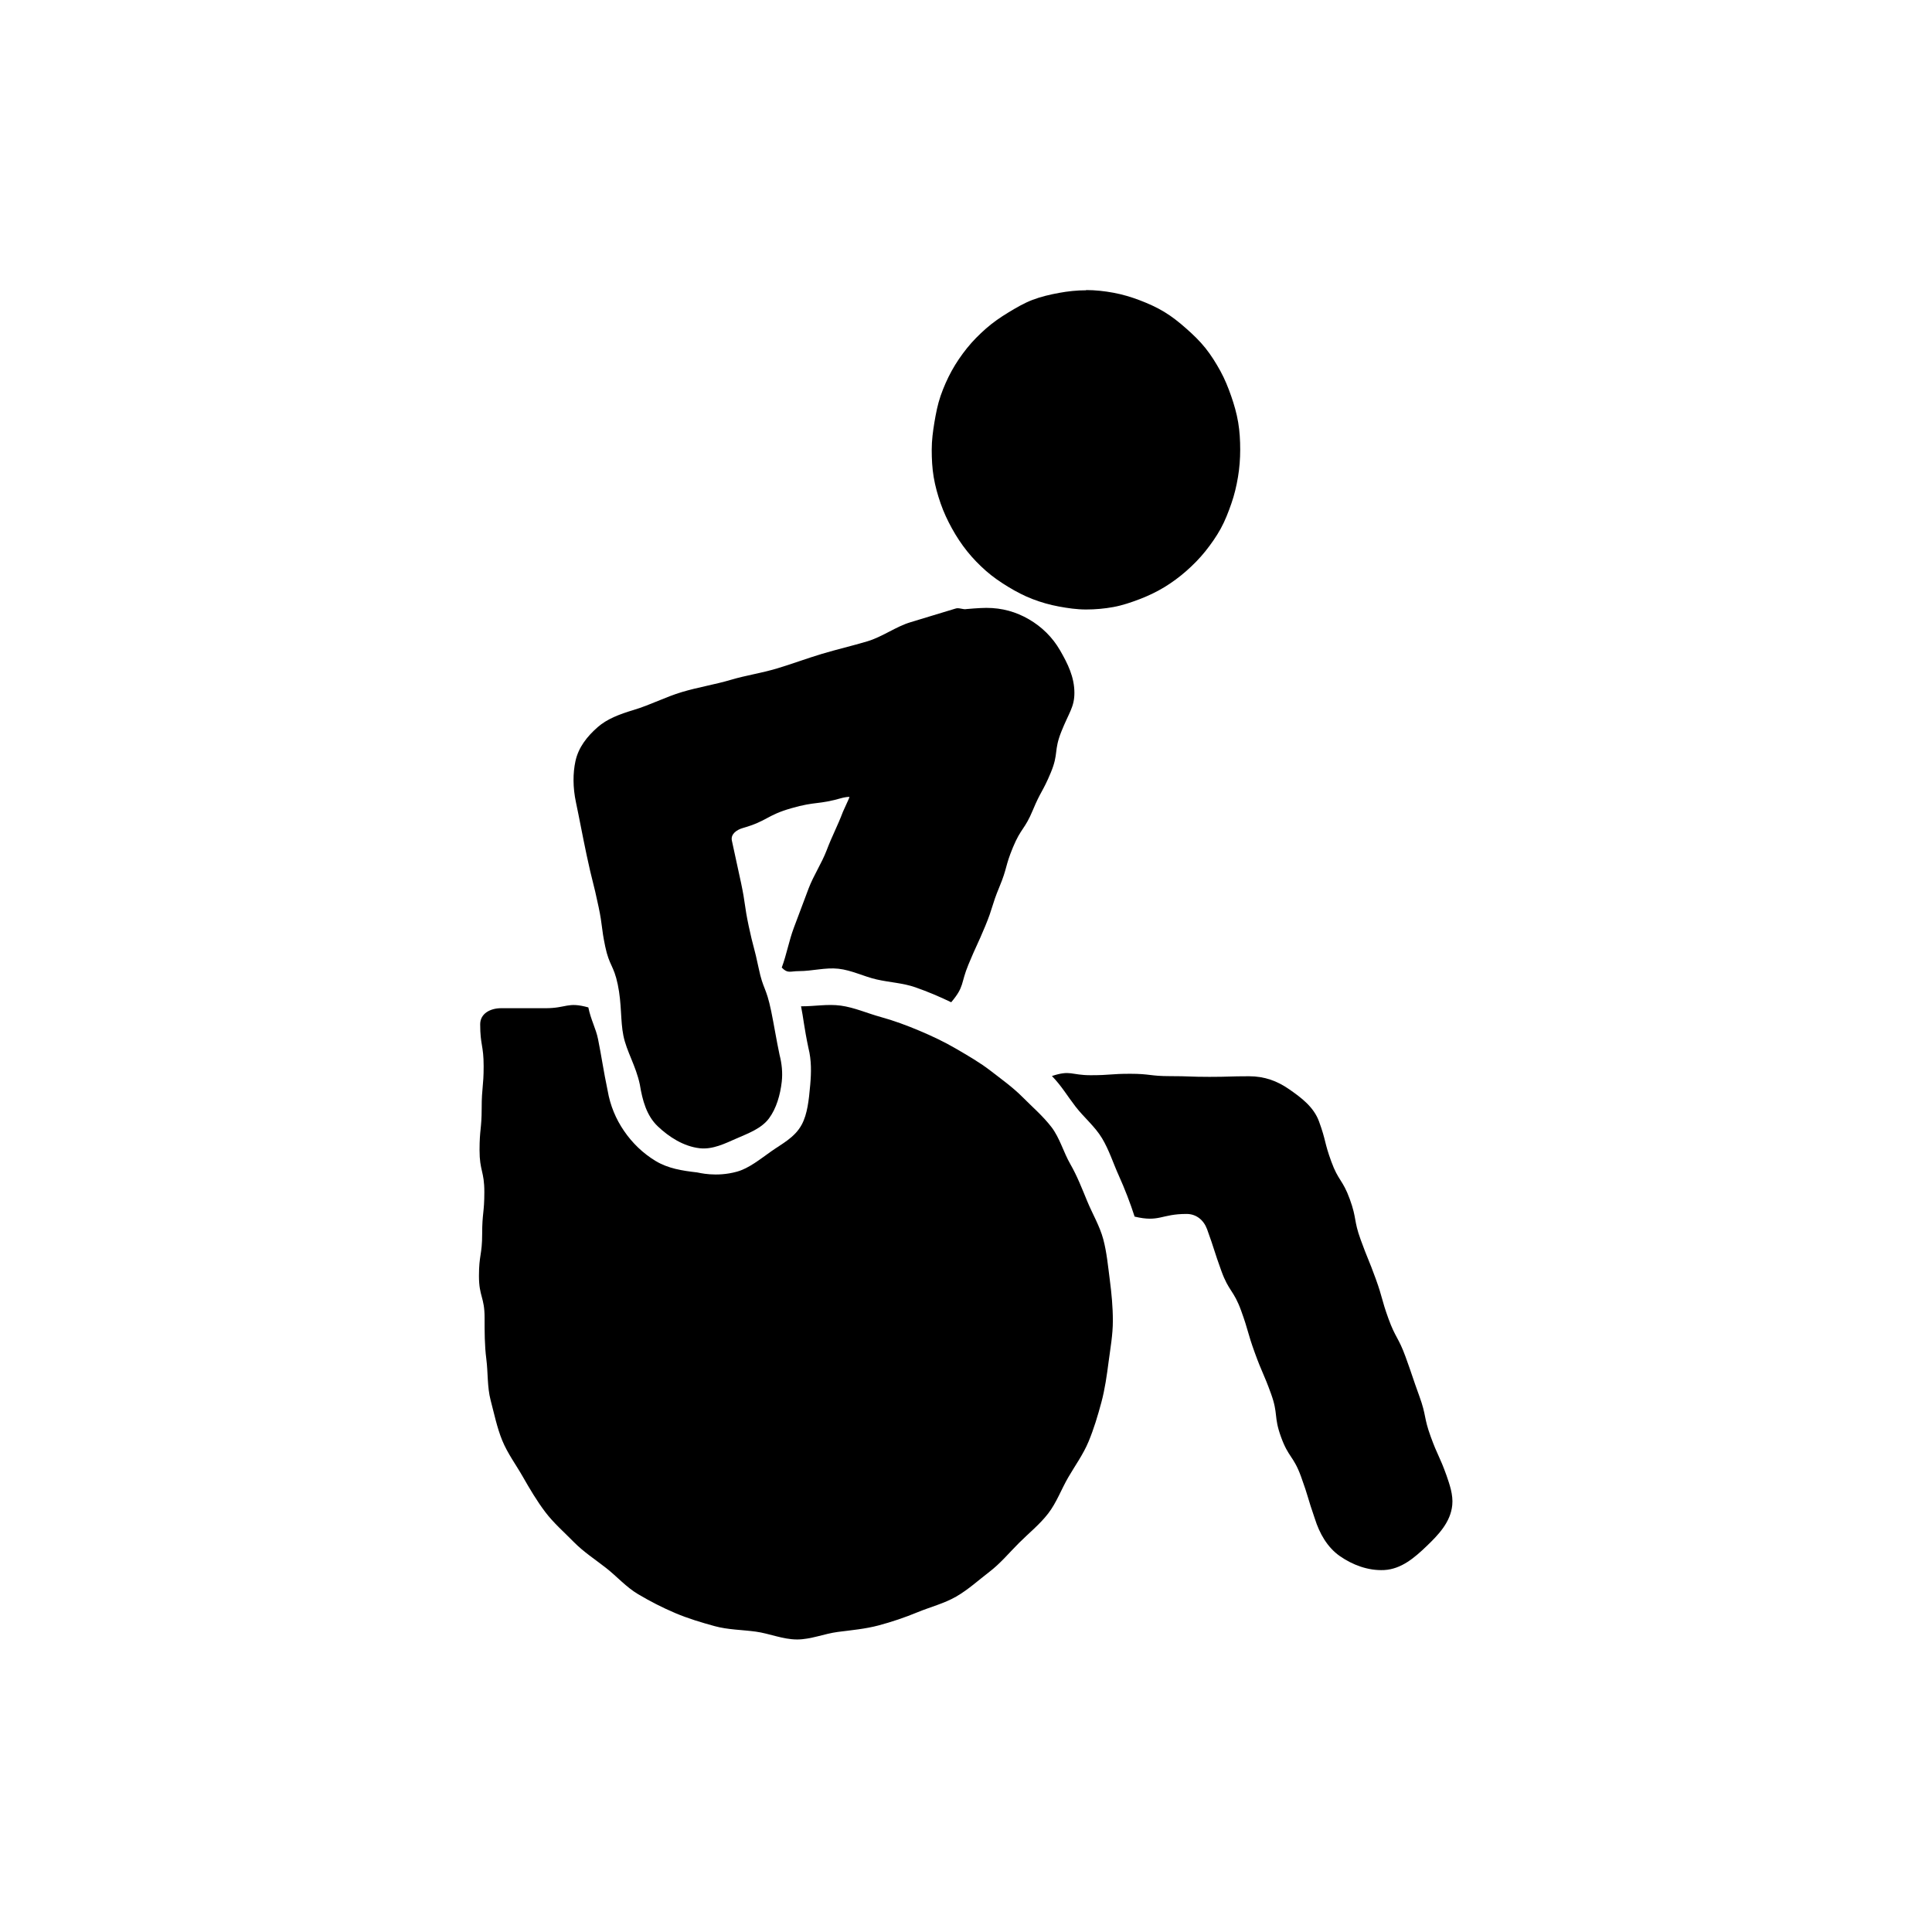 <svg width="240" height="240" viewBox="0 0 240 240" fill="none" xmlns="http://www.w3.org/2000/svg">
  <path d="M78.759 88.178C80.781 87.573 82.686 86.573 84.708 85.969C86.73 85.364 88.835 85.035 90.859 84.431C92.615 83.907 94.579 83.62 96.539 83.033C98.352 82.491 100.192 81.798 102.099 81.227C103.952 80.671 105.868 80.229 107.735 79.671C109.626 79.107 111.292 77.835 113.121 77.291C115.059 76.713 116.928 76.124 118.708 75.596C119.11 75.447 119.652 75.758 120.077 75.658C120.101 75.651 121.706 75.513 122.53 75.513C124.497 75.513 126.219 76.007 127.808 76.927C129.397 77.847 130.735 79.147 131.681 80.784C132.628 82.422 133.466 84.1 133.466 86.067C133.466 87.844 132.783 88.52 131.839 90.895C130.881 93.307 131.53 93.571 130.537 95.967C129.543 98.362 129.29 98.258 128.297 100.653C127.303 103.049 126.83 102.853 125.837 105.249C124.843 107.644 125.148 107.771 124.152 110.167C123.157 112.562 123.381 112.656 122.386 115.051C121.39 117.447 121.301 117.411 120.308 119.807C119.312 122.202 119.839 122.524 118.161 124.504C116.692 123.796 115.261 123.191 113.71 122.647C112.175 122.109 110.508 122.038 108.901 121.671C107.319 121.311 105.801 120.522 104.157 120.34C102.548 120.16 100.892 120.636 99.237 120.636C98.154 120.636 97.859 120.976 97.112 120.193C97.719 118.569 98.006 116.867 98.619 115.238C99.232 113.609 99.837 111.976 100.452 110.358C101.068 108.74 102.075 107.24 102.688 105.631C103.41 103.733 103.995 102.731 104.717 100.833C104.79 100.638 105.423 99.318 105.523 99.031C105.561 98.922 104.763 99.078 104.652 99.111C101.543 100.004 101.401 99.511 98.292 100.404C95.183 101.298 95.377 101.971 92.266 102.864C91.49 103.087 90.748 103.631 90.915 104.42C91.472 107.062 91.503 107.056 92.061 109.698C92.619 112.34 92.446 112.378 93.003 115.02C93.561 117.662 93.695 117.633 94.246 120.278C94.81 122.984 95.157 122.511 95.799 125.604C96.143 127.267 96.443 129.169 96.839 131.036C97.119 132.104 97.239 133.267 97.112 134.38C96.926 136.009 96.443 137.698 95.528 138.929C94.586 140.198 92.934 140.793 91.488 141.427C90.083 142.04 88.541 142.824 86.91 142.638C84.917 142.409 83.097 141.236 81.708 139.913C80.319 138.591 79.806 136.696 79.481 134.716C78.99 132.384 77.839 130.631 77.439 128.647C77.063 126.787 77.248 124.736 76.743 122.309C76.237 119.882 75.688 119.998 75.181 117.571C74.674 115.144 74.872 115.104 74.363 112.678C73.681 109.427 73.59 109.613 72.87 106.204C72.381 103.898 71.923 101.433 71.552 99.693C71.15 97.809 71.161 96.038 71.486 94.547C71.861 92.827 72.932 91.482 74.252 90.324C75.401 89.318 76.921 88.729 78.768 88.178H78.759Z" fill="currentColor"/>
  <path d="M98.987 203.66C97.245 203.656 95.571 202.916 93.889 202.687C92.169 202.453 90.431 202.458 88.789 202.007C87.12 201.549 85.46 201.051 83.887 200.384C82.298 199.711 80.754 198.916 79.28 198.044C77.798 197.169 76.64 195.838 75.289 194.78C73.936 193.72 72.494 192.789 71.289 191.564C70.087 190.34 68.767 189.196 67.729 187.822C66.696 186.456 65.809 184.956 64.956 183.46C64.109 181.973 63.045 180.54 62.391 178.942C61.738 177.344 61.391 175.622 60.949 173.949C60.514 172.302 60.634 170.529 60.411 168.809C60.194 167.124 60.198 165.44 60.198 163.7C60.198 161.096 59.498 161.096 59.498 158.491C59.498 155.887 59.896 155.887 59.896 153.282C59.896 150.678 60.167 150.678 60.167 148.073C60.167 145.469 59.571 145.469 59.571 142.864C59.571 140.26 59.836 140.26 59.836 137.656C59.836 135.051 60.08 135.051 60.08 132.447C60.08 129.842 59.651 129.842 59.651 127.238C59.651 125.898 60.918 125.242 62.258 125.242C64.077 125.242 65.897 125.243 67.718 125.244C70.447 125.244 70.454 124.42 73.085 125.144C73.411 126.736 74.02 127.742 74.291 129.084C74.705 131.129 74.98 133.087 75.483 135.476C75.8 137.329 76.498 138.996 77.518 140.487C78.558 142.002 79.865 143.264 81.438 144.218C82.983 145.153 84.729 145.429 86.598 145.642C86.794 145.664 88.958 146.269 91.551 145.547C93.027 145.136 94.378 144.031 95.838 143C97.127 142.089 98.734 141.307 99.591 139.709C100.3 138.391 100.476 136.684 100.647 134.782C100.787 133.229 100.809 131.7 100.429 130.2C99.891 127.66 99.796 126.409 99.509 125.007C101.238 125.016 102.789 124.696 104.46 124.924C106.131 125.153 107.771 125.887 109.402 126.333C111.034 126.78 112.64 127.38 114.205 128.038C115.785 128.702 117.311 129.424 118.778 130.282C120.256 131.147 121.734 131.993 123.08 133.036C124.431 134.082 125.836 135.087 127.038 136.298C128.24 137.507 129.578 138.658 130.618 140.013C131.654 141.367 132.107 143.133 132.963 144.616C133.811 146.089 134.414 147.658 135.069 149.242C135.718 150.809 136.609 152.289 137.054 153.949C137.489 155.582 137.64 157.284 137.865 158.996C138.082 160.667 138.243 162.349 138.243 164.08C138.243 165.811 137.934 167.491 137.714 169.173C137.494 170.856 137.258 172.562 136.816 174.204C136.367 175.873 135.882 177.498 135.227 179.073C134.565 180.664 133.562 182.044 132.702 183.522C131.838 185.011 131.254 186.653 130.209 188.011C129.16 189.371 127.809 190.447 126.596 191.658C125.382 192.869 124.289 194.198 122.925 195.244C121.565 196.287 120.274 197.473 118.782 198.333C117.291 199.193 115.589 199.616 113.994 200.273C112.398 200.931 110.807 201.471 109.136 201.916C107.494 202.351 105.8 202.504 104.08 202.724C102.4 202.94 100.722 203.667 98.983 203.662L98.987 203.66Z" fill="currentColor"/>
  <path d="M180.403 186.976C180.196 189.098 178.663 190.684 177.2 192.084C175.738 193.484 174.083 194.924 171.954 195.036C169.932 195.142 167.985 194.376 166.458 193.316C164.889 192.224 163.912 190.5 163.329 188.638C162.427 186.053 162.554 186.004 161.62 183.429C160.687 180.853 160.063 181.08 159.132 178.504C158.198 175.929 158.82 175.704 157.889 173.129C156.956 170.553 156.805 170.609 155.872 168.033C154.938 165.458 155.114 165.396 154.18 162.82C153.247 160.244 152.656 160.46 151.723 157.884C150.789 155.309 150.885 155.276 149.949 152.7C149.532 151.564 148.612 150.8 147.4 150.8C144.218 150.8 144.043 151.867 140.945 151.131C140.425 149.496 139.694 147.613 138.994 146.067C138.287 144.507 137.776 142.853 136.898 141.396C136.016 139.931 134.652 138.816 133.609 137.467C132.565 136.116 131.865 134.887 130.674 133.667C133.009 132.9 133.032 133.567 135.489 133.567C137.947 133.567 137.947 133.389 140.407 133.389C142.867 133.389 142.865 133.682 145.325 133.682C147.785 133.682 147.785 133.771 150.243 133.771C152.7 133.771 152.703 133.696 155.16 133.696C157.078 133.696 158.665 134.278 160.167 135.327C161.669 136.373 163.189 137.507 163.852 139.307C164.74 141.744 164.487 141.838 165.374 144.278C166.26 146.718 166.792 146.524 167.676 148.964C168.563 151.404 168.14 151.558 169.027 153.998C169.914 156.438 170.007 156.404 170.894 158.844C171.78 161.284 171.589 161.353 172.474 163.796C173.36 166.236 173.716 166.107 174.603 168.547C175.489 170.987 175.434 171.007 176.32 173.447C177.207 175.887 176.84 176.02 177.727 178.462C178.614 180.902 178.809 180.831 179.687 183.276C180.078 184.413 180.532 185.68 180.405 186.976H180.403Z" fill="currentColor"/>
  <path d="M134.924 36.033C136.078 36.033 137.211 36.162 138.309 36.364C139.436 36.571 140.527 36.898 141.576 37.298C142.64 37.704 143.682 38.169 144.647 38.755C145.616 39.344 146.507 40.058 147.356 40.809C148.204 41.558 149.029 42.347 149.738 43.233C150.444 44.113 151.044 45.084 151.596 46.082C152.138 47.067 152.564 48.118 152.94 49.198C153.307 50.255 153.624 51.344 153.813 52.478C153.998 53.578 154.062 54.709 154.062 55.862C154.062 57.016 153.973 58.144 153.789 59.244C153.6 60.378 153.338 61.48 152.969 62.538C152.593 63.618 152.184 64.687 151.642 65.671C151.091 66.671 150.433 67.604 149.727 68.487C149.016 69.376 148.213 70.184 147.364 70.933C146.513 71.682 145.598 72.36 144.627 72.949C143.662 73.535 142.633 74.022 141.571 74.429C140.52 74.829 139.44 75.2 138.313 75.407C137.216 75.609 136.076 75.713 134.92 75.713C133.764 75.713 132.638 75.547 131.54 75.344C130.413 75.138 129.322 74.824 128.273 74.422C127.209 74.016 126.209 73.487 125.242 72.9C124.273 72.311 123.338 71.671 122.487 70.922C121.638 70.173 120.844 69.36 120.133 68.471C119.429 67.591 118.804 66.64 118.253 65.642C117.709 64.658 117.227 63.629 116.851 62.547C116.484 61.487 116.173 60.389 115.984 59.255C115.8 58.156 115.742 57.018 115.742 55.862C115.742 54.707 115.891 53.584 116.073 52.484C116.264 51.351 116.478 50.236 116.844 49.178C117.22 48.098 117.68 47.053 118.222 46.067C118.773 45.069 119.418 44.127 120.124 43.247C120.836 42.36 121.64 41.556 122.489 40.809C123.34 40.06 124.273 39.418 125.242 38.829C126.209 38.242 127.189 37.662 128.253 37.255C129.302 36.855 130.413 36.596 131.54 36.387C132.638 36.184 133.767 36.06 134.92 36.06" fill="currentColor"/>
</svg>

